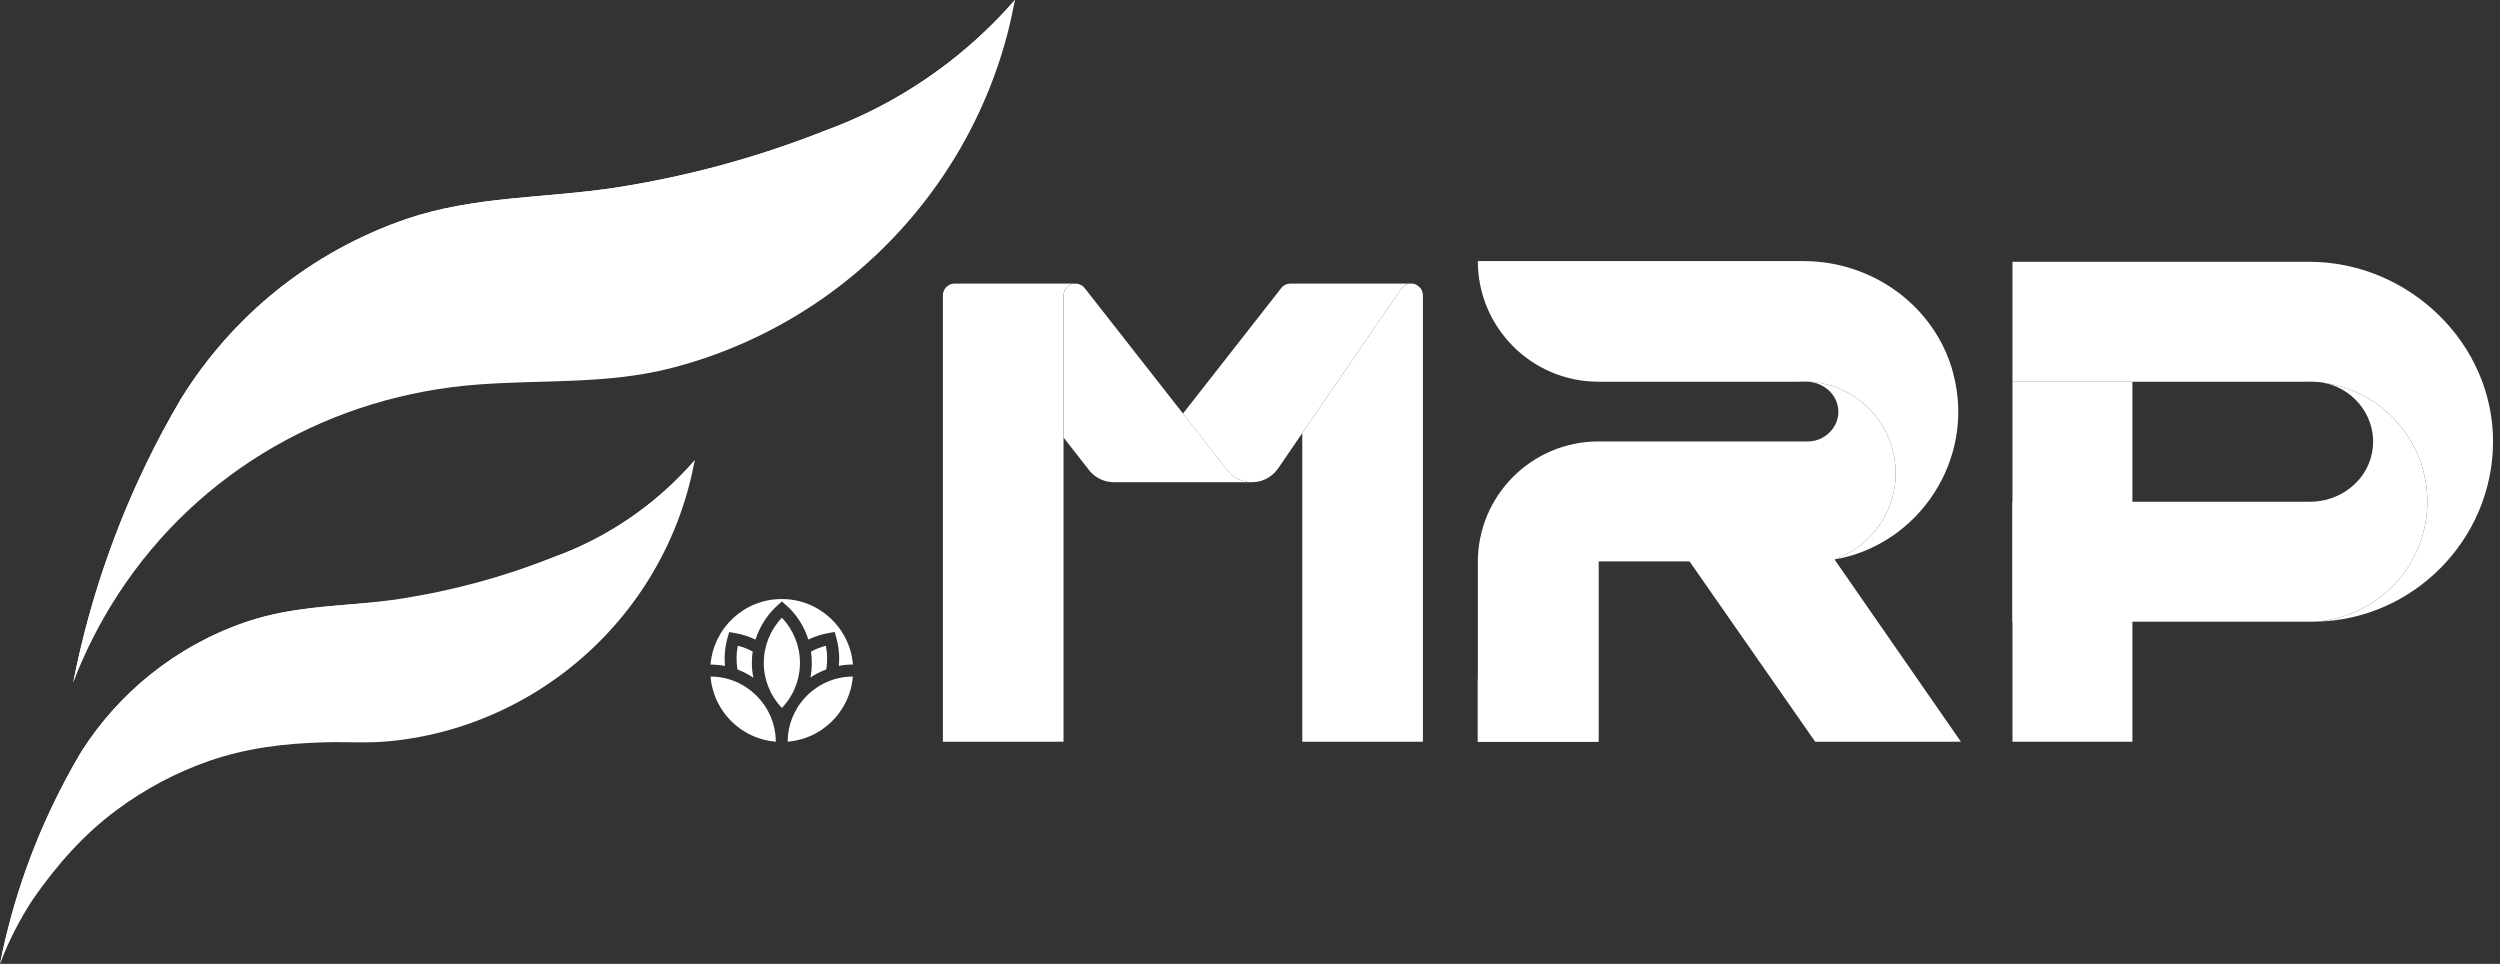 <svg width="83" height="32" viewBox="0 0 83 32" fill="none" xmlns="http://www.w3.org/2000/svg">
<rect x="0" y="0" width="83" height="32" fill="#333333" stroke="none"/>
<path d="M77.18 12.715C78.213 12.926 78.985 13.95 78.742 15.076C78.538 16.016 77.659 16.658 76.698 16.658H66.814V20.64H76.781C76.811 20.64 76.838 20.64 76.865 20.638C78.946 20.503 80.587 18.773 80.587 16.658C80.587 14.653 79.108 12.993 77.18 12.715ZM76.599 12.671C76.565 12.671 76.53 12.671 76.498 12.673H76.703C76.668 12.671 76.634 12.671 76.599 12.671Z" fill="white"/>
<path d="M47.241 9.807V24.625H43.236V14.378L46.52 9.588C46.52 9.588 46.523 9.584 46.525 9.581C46.54 9.561 46.555 9.542 46.575 9.524C46.641 9.461 46.732 9.419 46.833 9.414H46.865C46.99 9.419 47.101 9.485 47.17 9.581C47.172 9.584 47.175 9.586 47.175 9.588C47.217 9.652 47.241 9.726 47.241 9.807Z" fill="white"/>
<path d="M41.566 16.009H36.981C36.661 16.009 36.374 15.866 36.182 15.64L35.311 14.528V9.81C35.311 9.591 35.488 9.416 35.705 9.416C35.837 9.416 35.955 9.483 36.027 9.584C36.029 9.586 36.032 9.588 36.032 9.591L39.276 13.731L40.7 15.549C40.723 15.581 40.745 15.61 40.769 15.64C40.961 15.866 41.249 16.009 41.569 16.009H41.566Z" fill="white"/>
<path d="M46.833 9.414C46.732 9.419 46.641 9.461 46.575 9.524C46.555 9.542 46.54 9.561 46.525 9.581C46.523 9.584 46.52 9.586 46.52 9.588L43.236 14.378L42.435 15.549C42.413 15.581 42.39 15.61 42.363 15.64C42.174 15.866 41.886 16.009 41.566 16.009C41.246 16.009 40.959 15.866 40.767 15.64C40.742 15.61 40.72 15.581 40.698 15.549L39.274 13.731L42.516 9.591C42.516 9.591 42.518 9.586 42.521 9.584C42.592 9.483 42.71 9.416 42.843 9.416H46.639L46.833 9.414Z" fill="white"/>
<path d="M23.063 15.288C23.009 15.576 22.948 15.861 22.872 16.141C22.171 18.796 20.54 21.076 18.345 22.606C17.295 23.339 16.124 23.895 14.889 24.242C14.25 24.421 13.593 24.544 12.931 24.608C12.218 24.68 11.485 24.623 10.764 24.645C9.448 24.682 8.196 24.83 6.947 25.262C5.849 25.644 4.811 26.195 3.877 26.889C2.767 27.712 1.887 28.719 1.1 29.845C0.659 30.517 0.29 31.235 0 31.995C0.416 29.882 1.134 27.875 2.106 26.025C2.113 26.008 2.123 25.991 2.13 25.973C2.31 25.631 2.499 25.292 2.696 24.96C2.703 24.945 2.713 24.933 2.721 24.921C3.331 23.966 4.093 23.12 4.971 22.414C5.96 21.617 7.092 21 8.302 20.606C9.657 20.166 11.067 20.116 12.476 19.998C14.469 19.831 16.496 19.243 18.35 18.513C18.358 18.513 18.365 18.508 18.37 18.503C18.759 18.363 19.142 18.2 19.509 18.018C20.867 17.352 22.075 16.417 23.058 15.288H23.063Z" fill="white"/>
<path d="M33.695 0C33.695 0 33.692 0.017 33.69 0.027C33.618 0.406 33.535 0.785 33.439 1.154C32.487 4.755 30.273 7.844 27.302 9.918C25.764 10.988 24.035 11.783 22.215 12.238C20.156 12.754 18.026 12.609 15.922 12.762C11.047 13.111 6.607 15.605 3.923 19.728C3.328 20.643 2.824 21.624 2.43 22.66C3.011 19.708 4.019 16.914 5.392 14.338C5.594 13.962 5.803 13.591 6.019 13.224C6.865 11.864 7.933 10.653 9.175 9.652C10.467 8.614 11.933 7.803 13.499 7.269C15.753 6.501 18.122 6.587 20.444 6.228C22.793 5.864 25.1 5.239 27.311 4.369C27.319 4.364 27.329 4.359 27.339 4.356C27.904 4.152 28.458 3.916 28.992 3.648C30.79 2.745 32.389 1.5 33.695 0Z" fill="white"/>
<path d="M33.695 0C33.695 0 33.692 0.017 33.69 0.027C32.475 2.571 30.802 4.76 28.807 6.43C27.176 7.795 25.344 8.806 23.415 9.387C21.231 10.046 18.97 9.859 16.739 10.051C11.569 10.496 6.86 13.674 4.014 18.924C3.382 20.092 2.846 21.341 2.43 22.66C3.011 19.708 4.019 16.914 5.392 14.338C5.594 13.962 5.803 13.591 6.019 13.224C6.865 11.864 7.933 10.653 9.175 9.652C10.467 8.614 11.933 7.803 13.499 7.269C15.753 6.501 18.122 6.587 20.444 6.228C22.793 5.864 25.1 5.239 27.311 4.369C27.319 4.364 27.329 4.359 27.339 4.356C27.904 4.152 28.458 3.916 28.992 3.648C30.79 2.745 32.389 1.5 33.695 0Z" fill="white"/>
<path d="M23.063 15.288C23.063 15.288 23.063 15.3 23.061 15.308C22.166 17.184 20.931 18.798 19.46 20.03C18.257 21.037 16.907 21.782 15.482 22.212C13.871 22.699 12.203 22.562 10.558 22.702C6.745 23.029 3.272 25.373 1.173 29.245C0.706 30.106 0.312 31.028 0.005 32C0.433 29.823 1.176 27.762 2.189 25.863C2.337 25.585 2.492 25.312 2.652 25.041C3.276 24.038 4.064 23.145 4.979 22.407C5.931 21.642 7.013 21.041 8.169 20.648C9.832 20.082 11.578 20.146 13.29 19.88C15.022 19.612 16.724 19.15 18.355 18.508C18.36 18.505 18.368 18.5 18.375 18.498C18.793 18.348 19.201 18.173 19.595 17.977C20.921 17.31 22.102 16.392 23.063 15.285V15.288Z" fill="white"/>
<path d="M60.906 18.574H60.91C62.091 18.156 62.935 17.029 62.935 15.709C62.935 14.028 61.572 12.666 59.892 12.666C59.828 12.666 59.762 12.668 59.698 12.673H59.961C60.394 12.673 60.802 12.919 60.965 13.32C61.235 13.994 60.679 14.656 60.032 14.656H53.069C50.857 14.656 49.064 16.449 49.064 18.66V24.625H53.069V18.638H56.092L60.264 24.625H65.102L60.906 18.574Z" fill="white"/>
<path d="M64.844 12.385C65.614 15.258 63.69 18.095 60.91 18.574C62.091 18.156 62.935 17.029 62.935 15.709C62.935 14.028 61.572 12.666 59.892 12.666C59.828 12.666 59.762 12.668 59.698 12.673H53.069C50.857 12.673 49.064 10.88 49.064 8.668H59.875C62.172 8.668 64.251 10.166 64.846 12.385H64.844Z" fill="white"/>
<path d="M82.769 14.688C82.751 17.927 80.1 20.596 76.865 20.638C78.946 20.503 80.587 18.773 80.587 16.658C80.587 14.653 79.108 12.993 77.18 12.715C77.172 12.712 77.168 12.71 77.16 12.71C77.037 12.685 76.909 12.673 76.781 12.673H76.703C76.668 12.671 76.634 12.671 76.599 12.671C76.565 12.671 76.53 12.671 76.498 12.673H66.814V8.691H76.663C79.962 8.691 82.786 11.389 82.769 14.688Z" fill="white"/>
<path d="M53.069 18.638V24.625H49.064V22.643C49.064 20.431 50.857 18.638 53.069 18.638Z" fill="white"/>
<path d="M35.702 9.416C35.486 9.416 35.309 9.591 35.309 9.81V24.625H31.304V9.802C31.304 9.78 31.306 9.761 31.309 9.738C31.309 9.736 31.309 9.734 31.311 9.731C31.326 9.657 31.363 9.586 31.419 9.529C31.491 9.458 31.579 9.421 31.673 9.416H35.702Z" fill="white"/>
<path d="M70.796 12.673H66.814V24.625H70.796V12.673Z" fill="white"/>
<path d="M25.754 24.625C25.693 24.62 25.634 24.613 25.577 24.603C24.852 24.488 24.234 24.045 23.887 23.427C23.814 23.3 23.752 23.162 23.705 23.019C23.644 22.842 23.605 22.653 23.59 22.461C24.783 22.466 25.75 23.435 25.757 24.625H25.754Z" fill="white"/>
<path d="M24.962 22.006C24.962 22.173 24.977 22.338 25.012 22.5C24.847 22.389 24.67 22.298 24.483 22.227C24.441 21.966 24.443 21.701 24.495 21.438C24.667 21.482 24.834 21.546 24.989 21.632C24.97 21.755 24.962 21.878 24.962 22.006Z" fill="white"/>
<path d="M26.261 23.1C26.219 23.172 26.17 23.243 26.121 23.312C26.072 23.378 26.018 23.442 25.959 23.504C25.575 23.103 25.358 22.567 25.358 22.006C25.358 21.445 25.575 20.909 25.959 20.508C26.342 20.911 26.559 21.447 26.559 22.006C26.559 22.394 26.455 22.771 26.264 23.1H26.261Z" fill="white"/>
<path d="M26.952 22.006C26.952 21.88 26.942 21.755 26.925 21.632C27.08 21.548 27.247 21.484 27.42 21.44C27.471 21.701 27.474 21.966 27.432 22.225C27.245 22.294 27.068 22.384 26.906 22.493C26.938 22.333 26.952 22.171 26.952 22.006Z" fill="white"/>
<path d="M26.089 20.085L25.959 19.969L25.828 20.085C25.477 20.397 25.223 20.796 25.083 21.236C24.864 21.13 24.628 21.054 24.382 21.014L24.21 20.985L24.16 21.152C24.07 21.467 24.04 21.792 24.07 22.109C23.915 22.079 23.752 22.065 23.59 22.062C23.691 20.845 24.709 19.888 25.954 19.888C27.198 19.888 28.217 20.845 28.318 22.062C28.158 22.062 28 22.077 27.85 22.107C27.88 21.789 27.85 21.465 27.759 21.15L27.71 20.982L27.538 21.012C27.292 21.051 27.056 21.128 26.837 21.233C26.699 20.793 26.443 20.395 26.091 20.082L26.089 20.085Z" fill="white"/>
<path d="M28.315 22.458C28.3 22.653 28.261 22.84 28.2 23.017C28.153 23.159 28.091 23.297 28.017 23.427C27.671 24.04 27.061 24.483 26.342 24.601C26.278 24.611 26.214 24.62 26.151 24.625C26.151 24.227 26.261 23.853 26.453 23.533C26.492 23.464 26.537 23.398 26.586 23.332C26.979 22.805 27.609 22.463 28.315 22.461V22.458Z" fill="white"/>
<path d="M26.121 23.312C26.173 23.245 26.219 23.174 26.261 23.1C26.209 23.167 26.163 23.238 26.121 23.312Z" fill="white"/>
<path d="M26.451 23.531C26.497 23.467 26.541 23.4 26.583 23.329C26.534 23.393 26.49 23.459 26.451 23.531Z" fill="white"/>
</svg>
